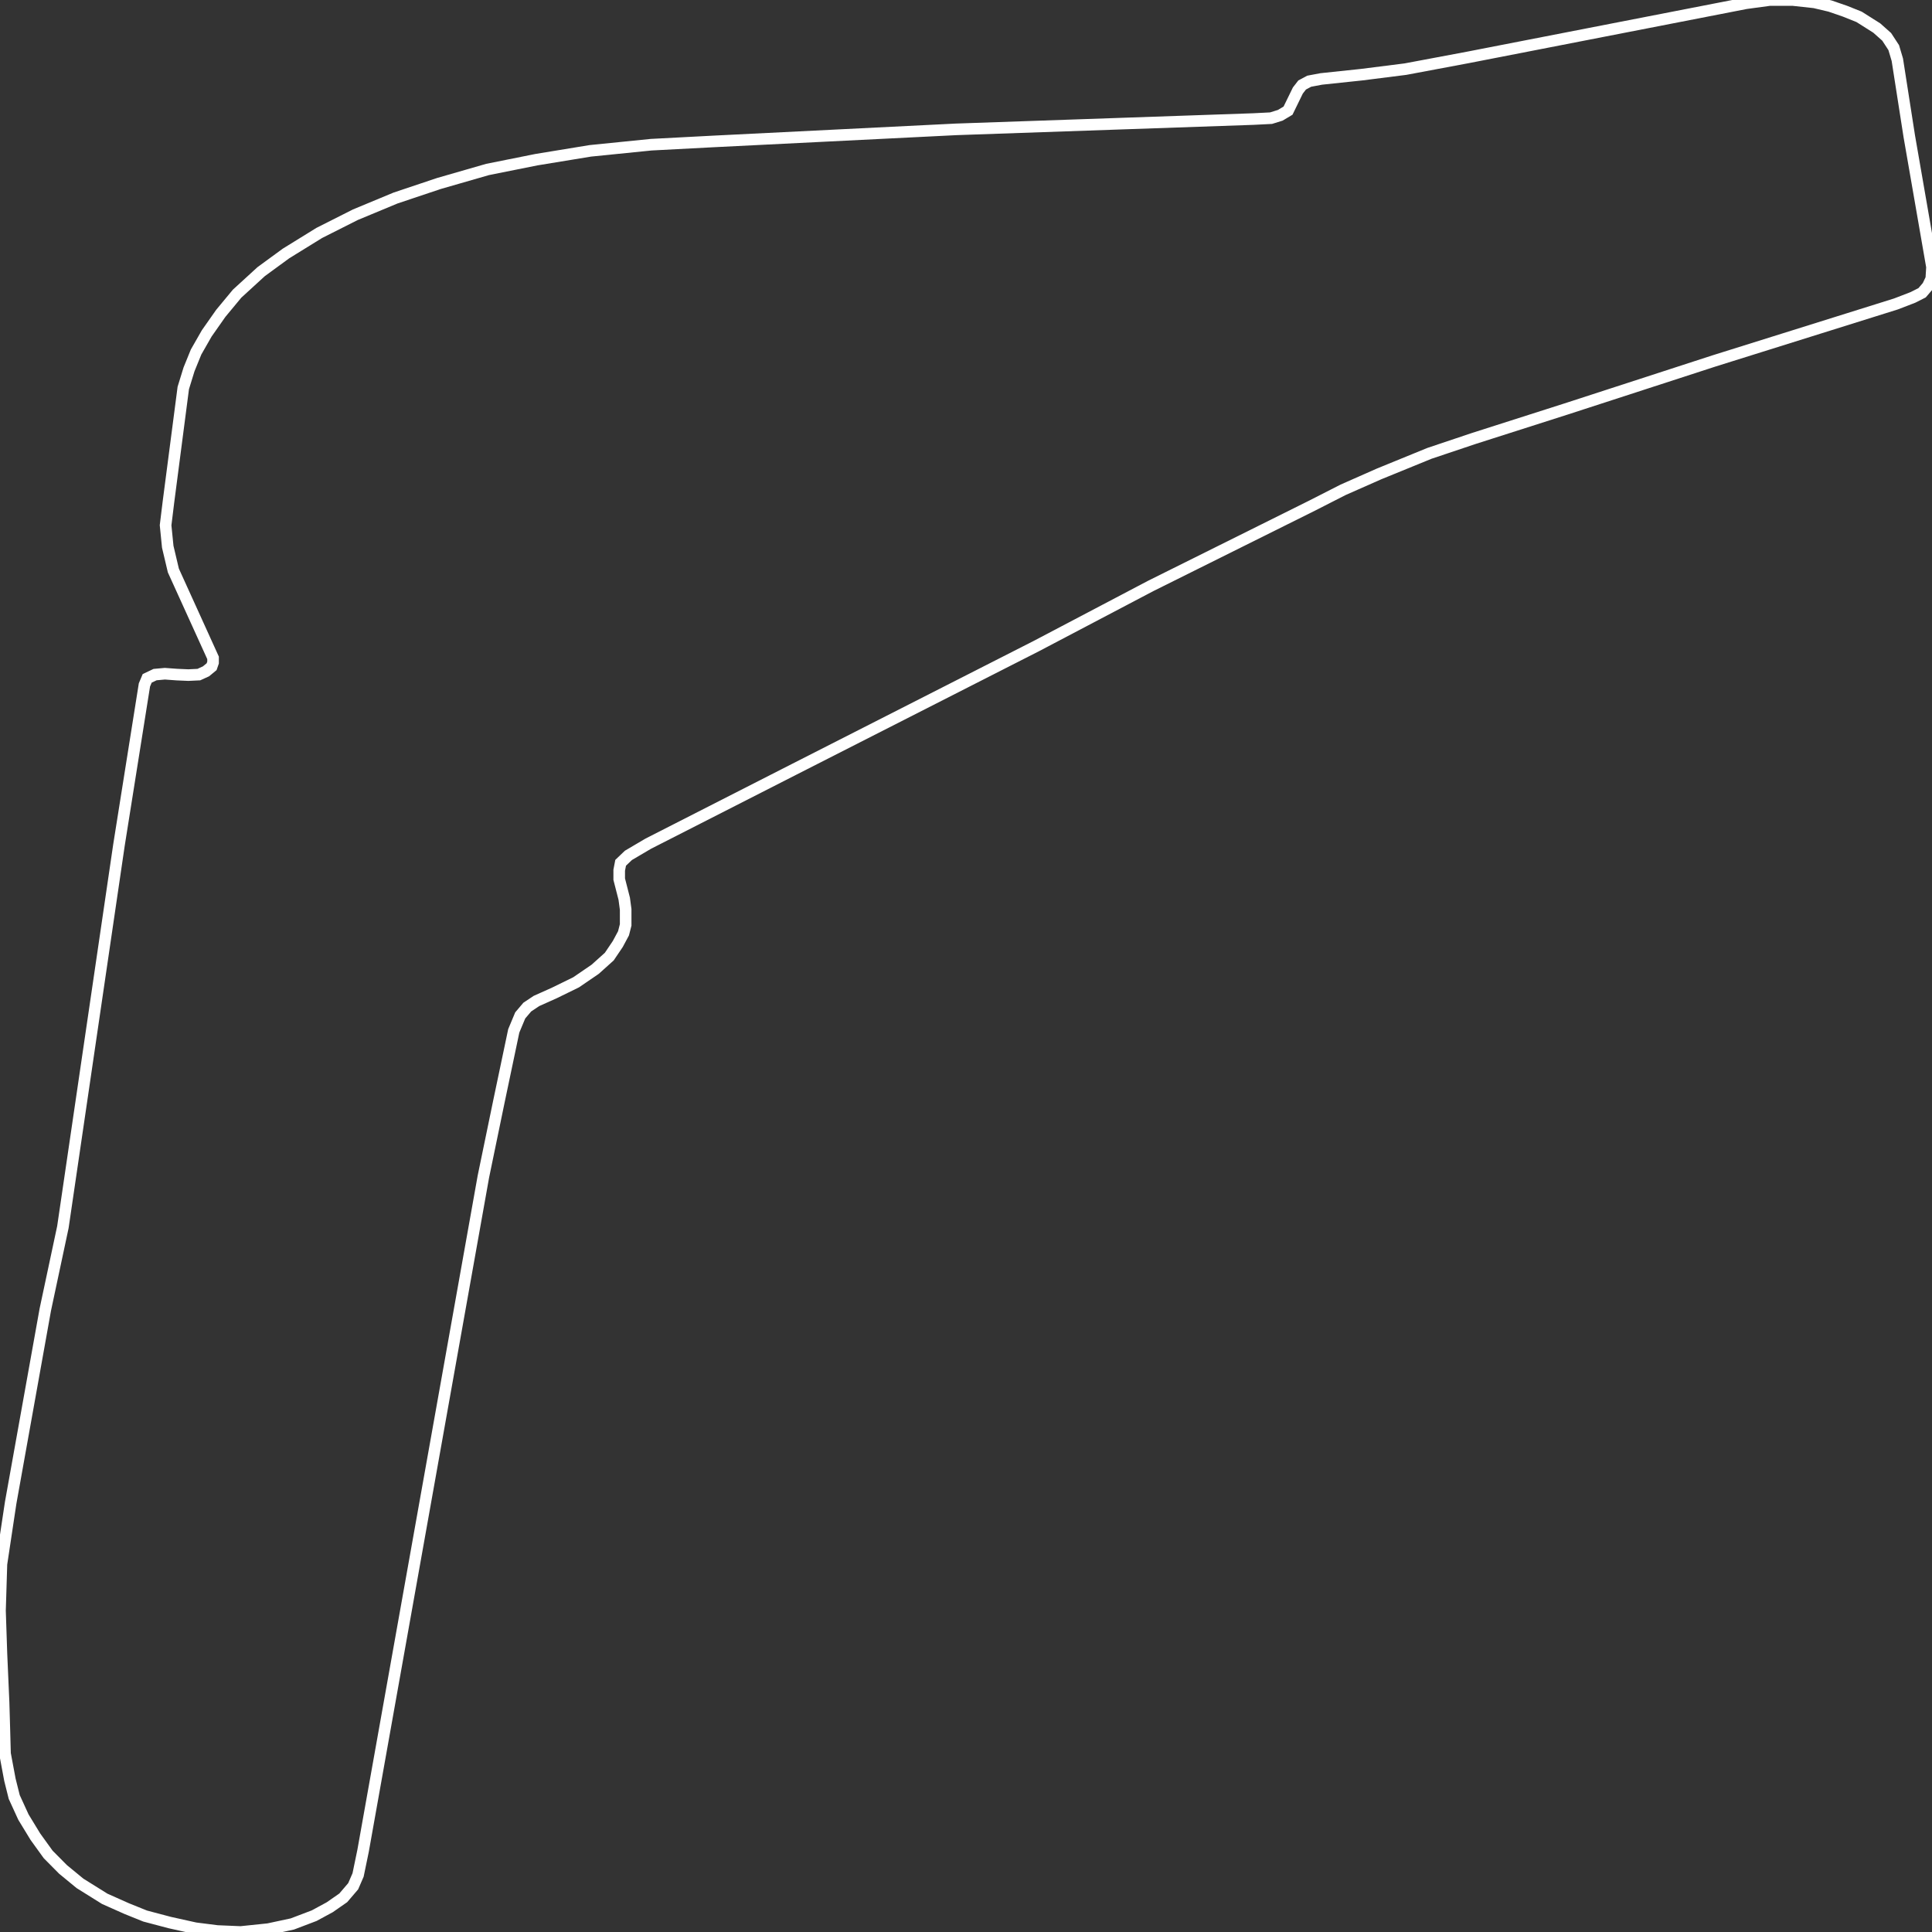 <svg width="500" height="500" xmlns="http://www.w3.org/2000/svg">
<rect width="100%" height="100%" fill="#333333" stroke="none"/>
<path d="M16.276,317.569 L30.788,218.702 L37.379,177.253 L38.09,175.561 L40.132,174.587 L42.67,174.357 L45.795,174.587 L48.734,174.715 L51.457,174.587 L53.314,173.741 L54.768,172.537 L55.14,171.46 L55.14,170.255 L44.867,147.647 L43.412,141.495 L42.855,135.933 L43.598,129.883 L47.435,100.405 L48.92,95.586 L50.746,91.1 L53.5,86.281 L57.151,81.078 L61.359,76.002 L67.578,70.312 L73.984,65.621 L82.616,60.289 L91.961,55.573 L102.389,51.241 L113.559,47.498 L126.184,43.858 L138.839,41.321 L152.763,39.039 L168.513,37.45 L184.634,36.604 L247.447,33.477 L324.37,30.811 L328.95,30.58 L331.332,29.837 L333.344,28.632 L335.881,23.429 L336.995,21.993 L338.82,21.019 L341.946,20.43 L352.373,19.327 L363.729,17.892 L379.85,14.867 L451.823,0.846 L458.042,0.0 L463.921,0.0 L469.584,0.615 L473.606,1.564 L477.474,2.897 L481.125,4.358 L485.705,7.254 L488.273,9.536 L490.098,12.33 L491.027,15.457 L494.121,35.271 L500.0,69.107 L499.814,72.132 L498.886,74.08 L497.432,75.772 L495.049,76.976 L490.655,78.668 L443.592,93.407 L405.316,105.839 L381.49,113.452 L369.949,117.323 L356.953,122.629 L347.608,126.756 L339.563,130.857 L297.791,151.646 L268.148,167.231 L205.489,199.118 L167.77,218.343 L162.634,221.368 L160.623,223.29 L160.251,225.213 L160.251,227.52 L161.551,232.595 L161.922,235.363 L161.922,239.362 L161.365,241.541 L159.88,244.309 L157.683,247.565 L154.032,250.846 L149.081,254.229 L143.419,256.998 L138.839,259.048 L136.456,260.638 L134.631,262.791 L132.96,266.79 L129.123,285.041 L125.101,304.496 L93.972,478.955 L92.673,485.235 L91.404,488.157 L88.836,491.157 L85.339,493.592 L81.317,495.771 L75.654,497.924 L69.435,499.257 L62.287,500.0 L56.223,499.744 L50.56,499.026 L43.969,497.565 L37.564,495.873 L32.799,493.951 L27.106,491.413 L20.701,487.414 L16.307,483.8 L12.47,479.929 L9.159,475.341 L6.065,470.266 L3.682,465.062 L2.568,460.602 L1.3,453.835 L1.114,447.068 L0.928,440.659 L0.371,427.971 L0.0,416.846 L0.371,404.773 L2.754,388.957 L11.727,338.921 L16.276,317.569 Z" fill="none" stroke-width="3" stroke="white"/>
</svg>
